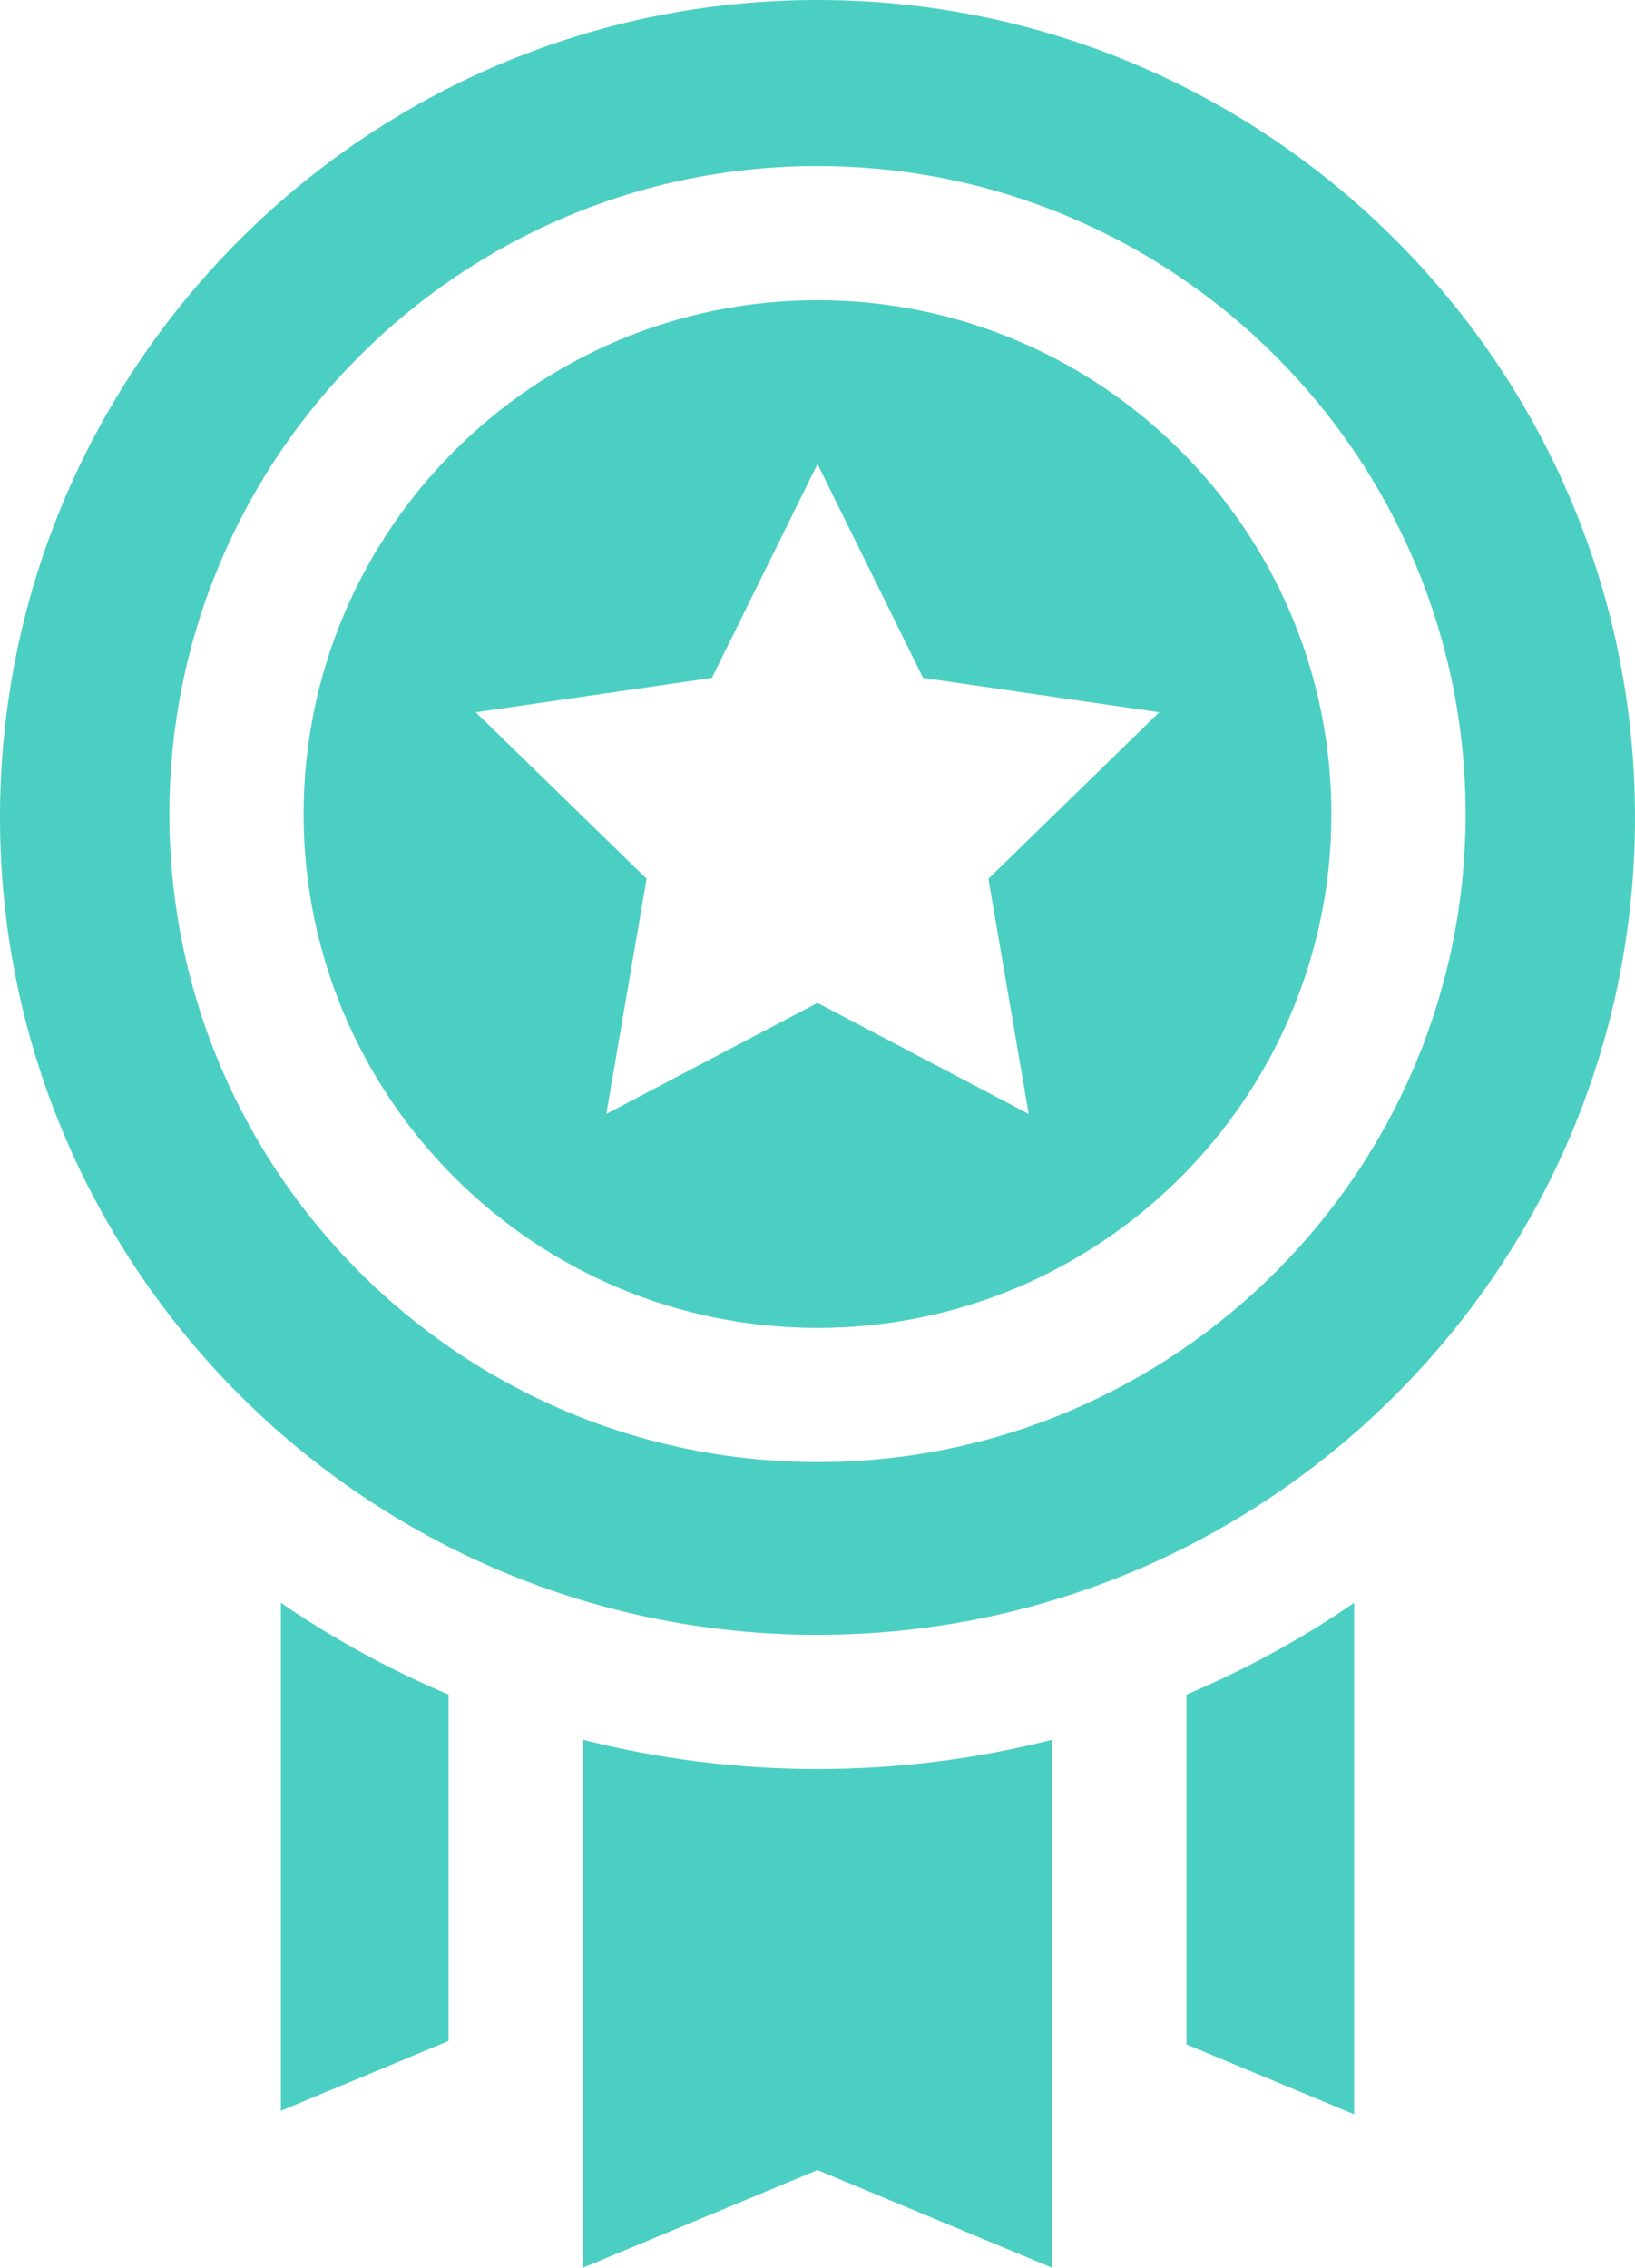 <svg width="75" height="104" viewBox="0 0 75 104" fill="none" xmlns="http://www.w3.org/2000/svg">
<path d="M54.425 77.713V93.759L62.116 96.959V73.508C59.7 75.164 57.123 76.573 54.425 77.713ZM12.884 73.508V96.799L20.575 93.599V77.713C17.877 76.573 15.3 75.164 12.884 73.508ZM37.5 81.126C33.868 81.129 30.25 80.677 26.731 79.782V104L37.5 99.52L48.269 104V79.782C44.749 80.677 41.132 81.128 37.5 81.126ZM37.5 0C16.822 0 0 16.816 0 37.486C0 58.157 16.822 74.973 37.5 74.973C58.177 74.973 75 58.156 75 37.486C75 16.816 58.178 0 37.5 0ZM37.5 67.051C21.107 67.051 7.771 53.72 7.771 37.333C7.771 20.946 21.107 7.615 37.5 7.615C53.892 7.615 67.229 20.946 67.229 37.333C67.229 53.72 53.893 67.051 37.5 67.051ZM37.5 13.768C24.502 13.768 13.927 24.339 13.927 37.333C13.927 50.327 24.502 60.898 37.5 60.898C50.498 60.898 61.073 50.327 61.073 37.333C61.073 24.339 50.498 13.768 37.5 13.768ZM47.189 51.086L37.5 45.994L27.811 51.086L29.662 40.301L21.823 32.664L32.656 31.09L37.5 21.278L42.344 31.09L53.176 32.664L45.338 40.301L47.189 51.086Z" fill="#4CCFC3"/>
</svg>
